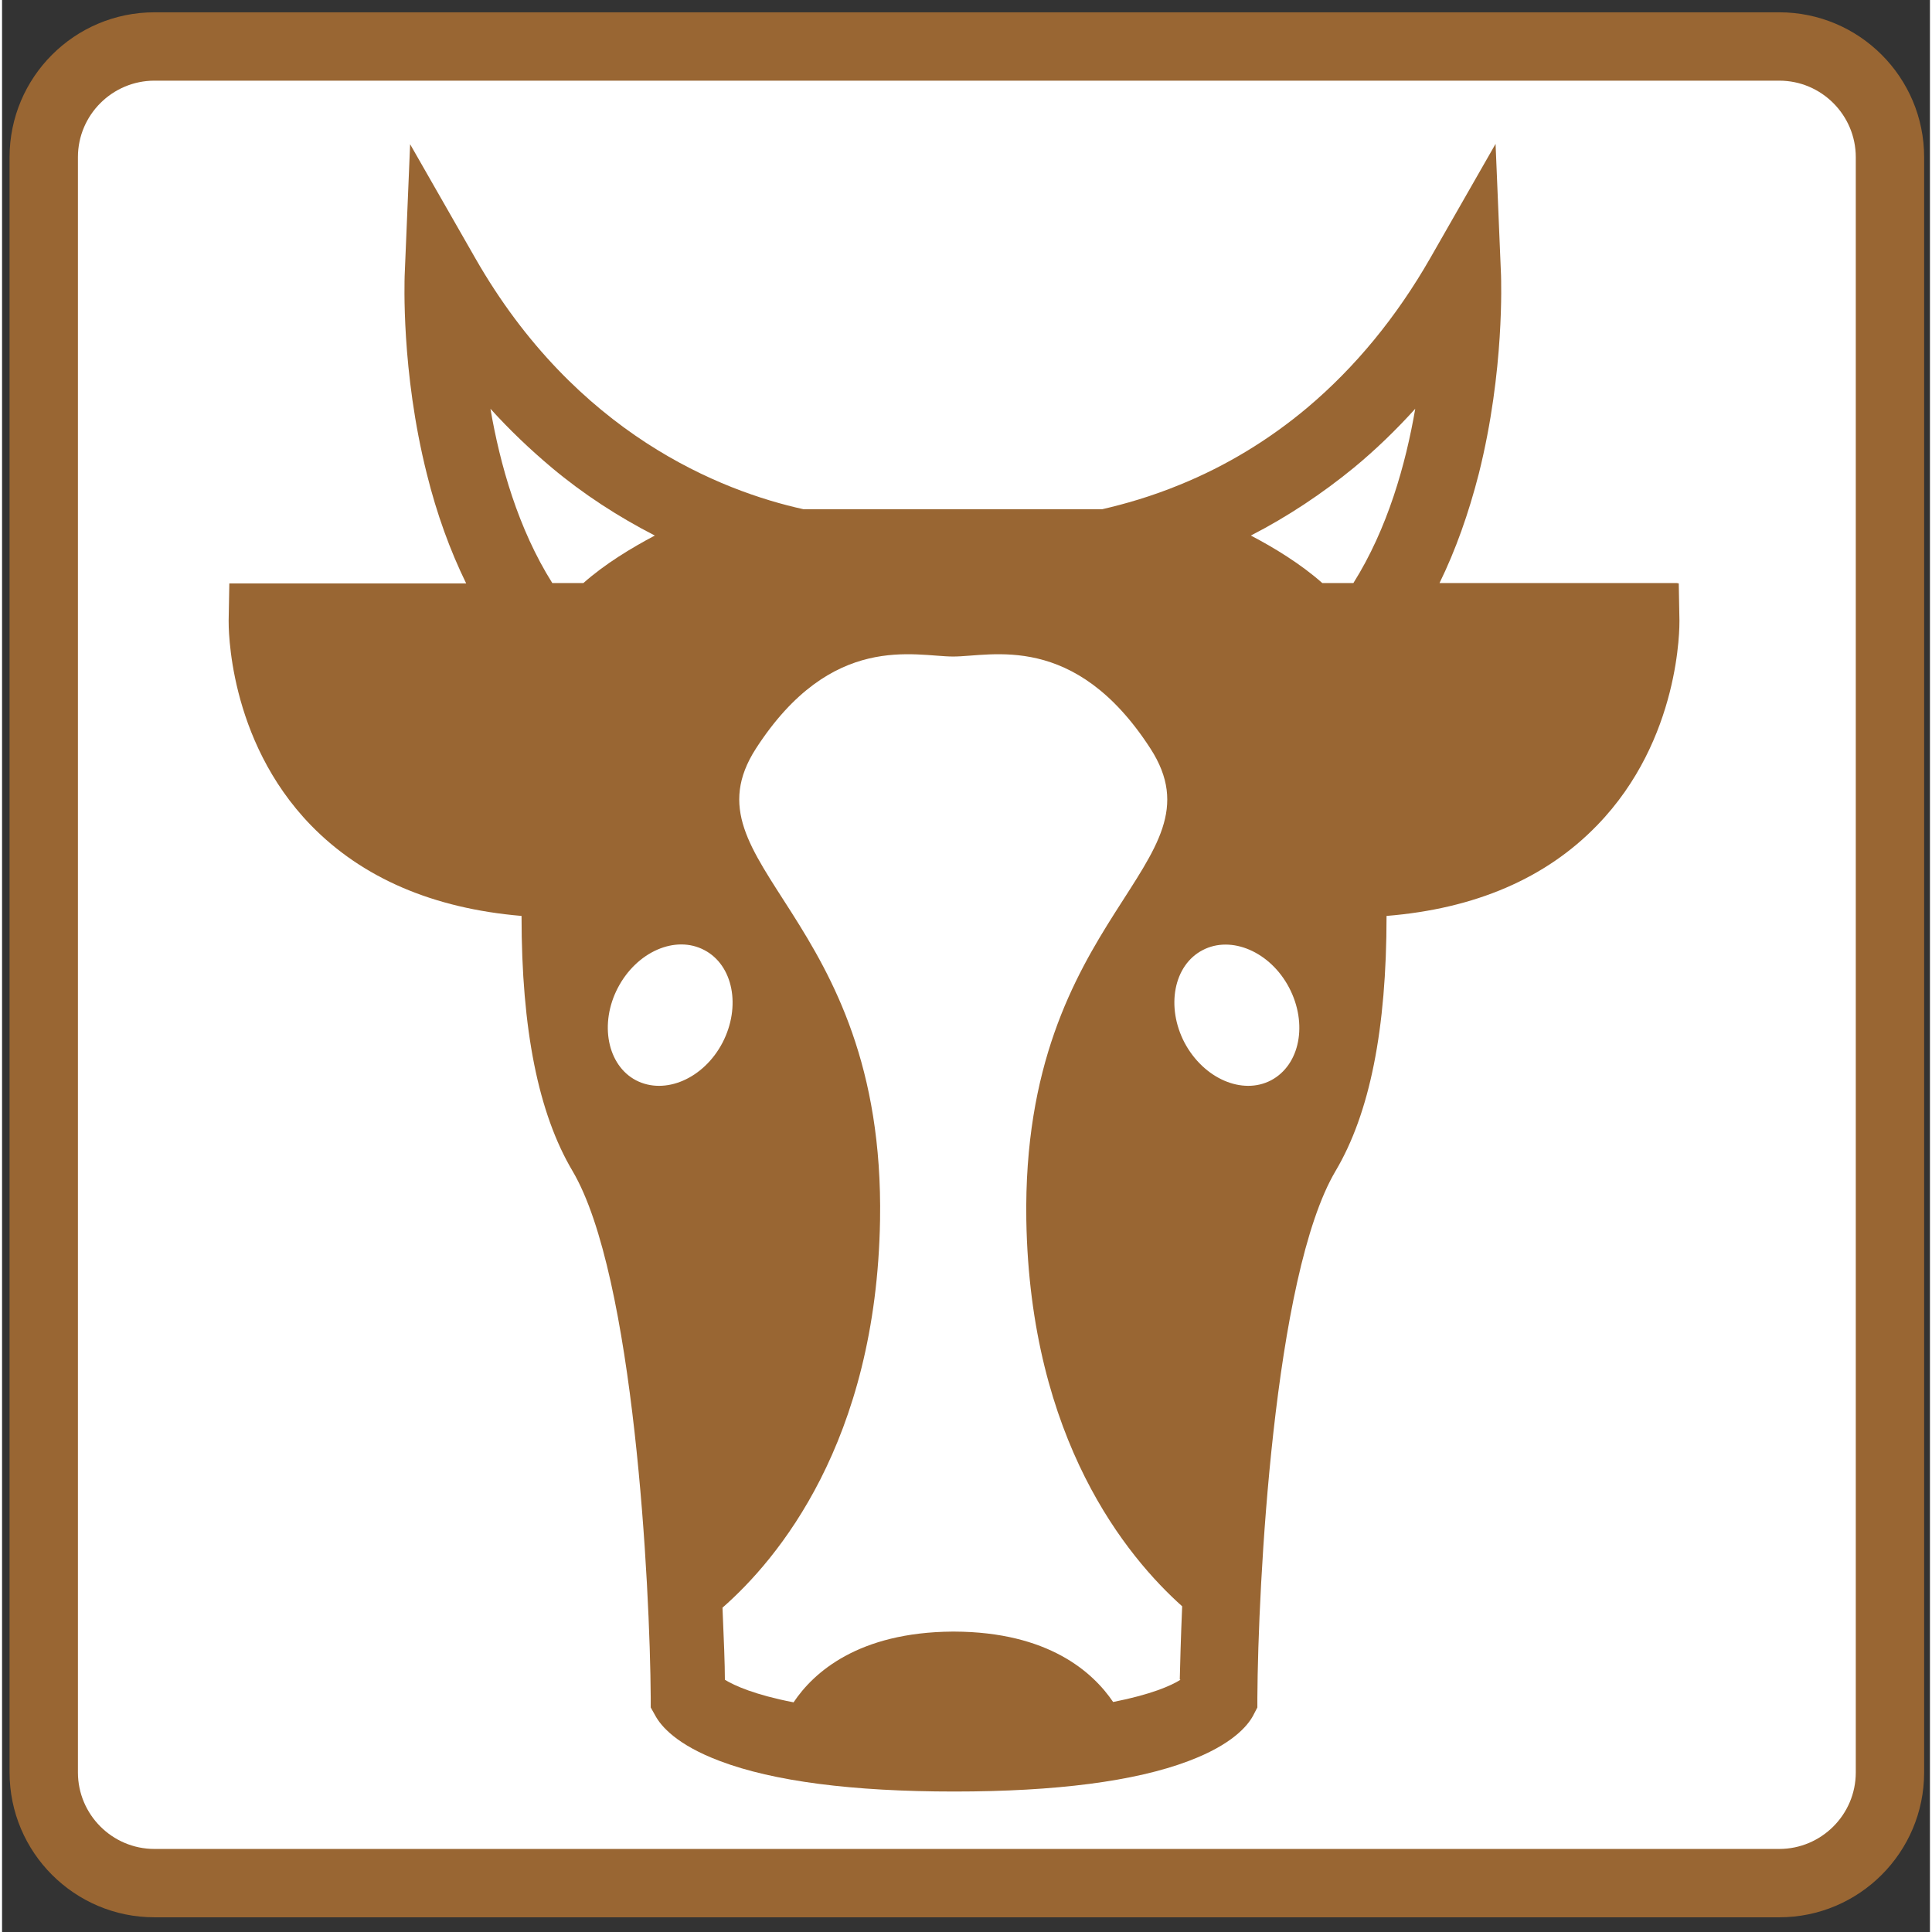 <?xml version="1.0" encoding="UTF-8"?><svg xmlns="http://www.w3.org/2000/svg" width="20px" height="20px" viewBox="0 0 56.41 56.53"><rect x="0" y="0" width="56.41" height="56.53" fill="#333333" stroke="none"/><defs><style>.cls-1{fill:#fff;}.cls-1,.cls-2{stroke-width:0px;}.cls-2{fill:#963;}</style></defs><g id="Backgrounds"><rect class="cls-1" x="1.22" y="1.36" width="54.02" height="53.74" rx="3.24" ry="3.24"/><path class="cls-2" d="M52,2.36c1.24,0,2.24,1.01,2.24,2.24v47.26c0,1.24-1.01,2.24-2.24,2.24H4.46c-1.24,0-2.24-1.01-2.24-2.24V4.6c0-1.24,1.01-2.24,2.24-2.24h47.54M52,.36H4.46C2.12.36.22,2.26.22,4.6v47.26c0,2.34,1.9,4.24,4.24,4.24h47.54c2.34,0,4.24-1.9,4.24-4.24V4.6c0-2.34-1.9-4.24-4.24-4.24h0Z"/></g><g id="Resources"><g id="Layer_145"><path class="cls-2" d="M49,17.06h-6.94c.47-.96.85-2.03,1.15-3.2.76-3.03.65-5.69.65-5.8l-.16-3.85-1.91,3.34c-.99,1.73-2.2,3.2-3.6,4.38-1.12.94-2.37,1.7-3.72,2.25-.85.35-1.63.57-2.28.72h-8.74c-2.41-.53-6.66-2.2-9.6-7.34l-1.91-3.34-.16,3.85c0,.11-.11,2.78.65,5.8.29,1.17.68,2.24,1.15,3.2h-6.93l-.02,1.09c0,.14-.04,3.47,2.41,5.99,1.5,1.54,3.57,2.43,6.16,2.65,0,3.32.49,5.77,1.49,7.46,1.81,3.06,2.27,12.17,2.29,15.42v.28l.14.25c.16.29.61.84,1.89,1.32,1.56.59,3.87.89,6.85.89s5.29-.3,6.85-.89c1.28-.48,1.73-1.03,1.89-1.32l.13-.25v-.28c.02-3.25.47-12.35,2.29-15.42,1-1.69,1.49-4.14,1.49-7.46,2.59-.21,4.66-1.1,6.16-2.65,2.45-2.52,2.41-5.85,2.41-5.99l-.02-1.09ZM16.1,17.06c-1-1.59-1.53-3.47-1.81-5.1.56.62,1.16,1.19,1.79,1.72.93.78,1.95,1.44,3.02,1.99-.68.36-1.46.83-2.09,1.39h-.9ZM18.55,31.61c-.84-.44-1.08-1.66-.53-2.71.55-1.05,1.68-1.55,2.53-1.1.84.44,1.08,1.65.53,2.71-.55,1.05-1.68,1.54-2.53,1.1h0ZM34.48,49.15c-.27.17-.85.43-1.97.65-.59-.87-1.89-2.05-4.65-2.06h0s-.02,0-.02,0c0,0-.02,0-.03,0h0c-2.76.02-4.07,1.2-4.65,2.07-1.14-.22-1.73-.49-2.01-.66,0-.45-.03-1.18-.07-2.11,1.61-1.41,4.5-4.84,4.61-11.34.15-9.02-5.84-10.37-3.63-13.8,2.22-3.43,4.66-2.69,5.77-2.69s3.55-.74,5.77,2.69c2.22,3.43-3.77,4.78-3.63,13.8.11,6.44,2.95,9.86,4.56,11.3-.04.94-.06,1.69-.07,2.14h0ZM37.13,31.61c-.84.44-1.97-.05-2.53-1.1-.55-1.05-.32-2.27.53-2.71.84-.44,1.98.05,2.53,1.1.55,1.05.32,2.26-.53,2.71h0ZM39.53,17.06h-.9c-.63-.56-1.42-1.04-2.09-1.39,1.07-.55,2.08-1.22,3.02-1.99.63-.52,1.23-1.1,1.79-1.72-.28,1.63-.81,3.51-1.81,5.1h0ZM39.53,17.06"/></g></g></svg>